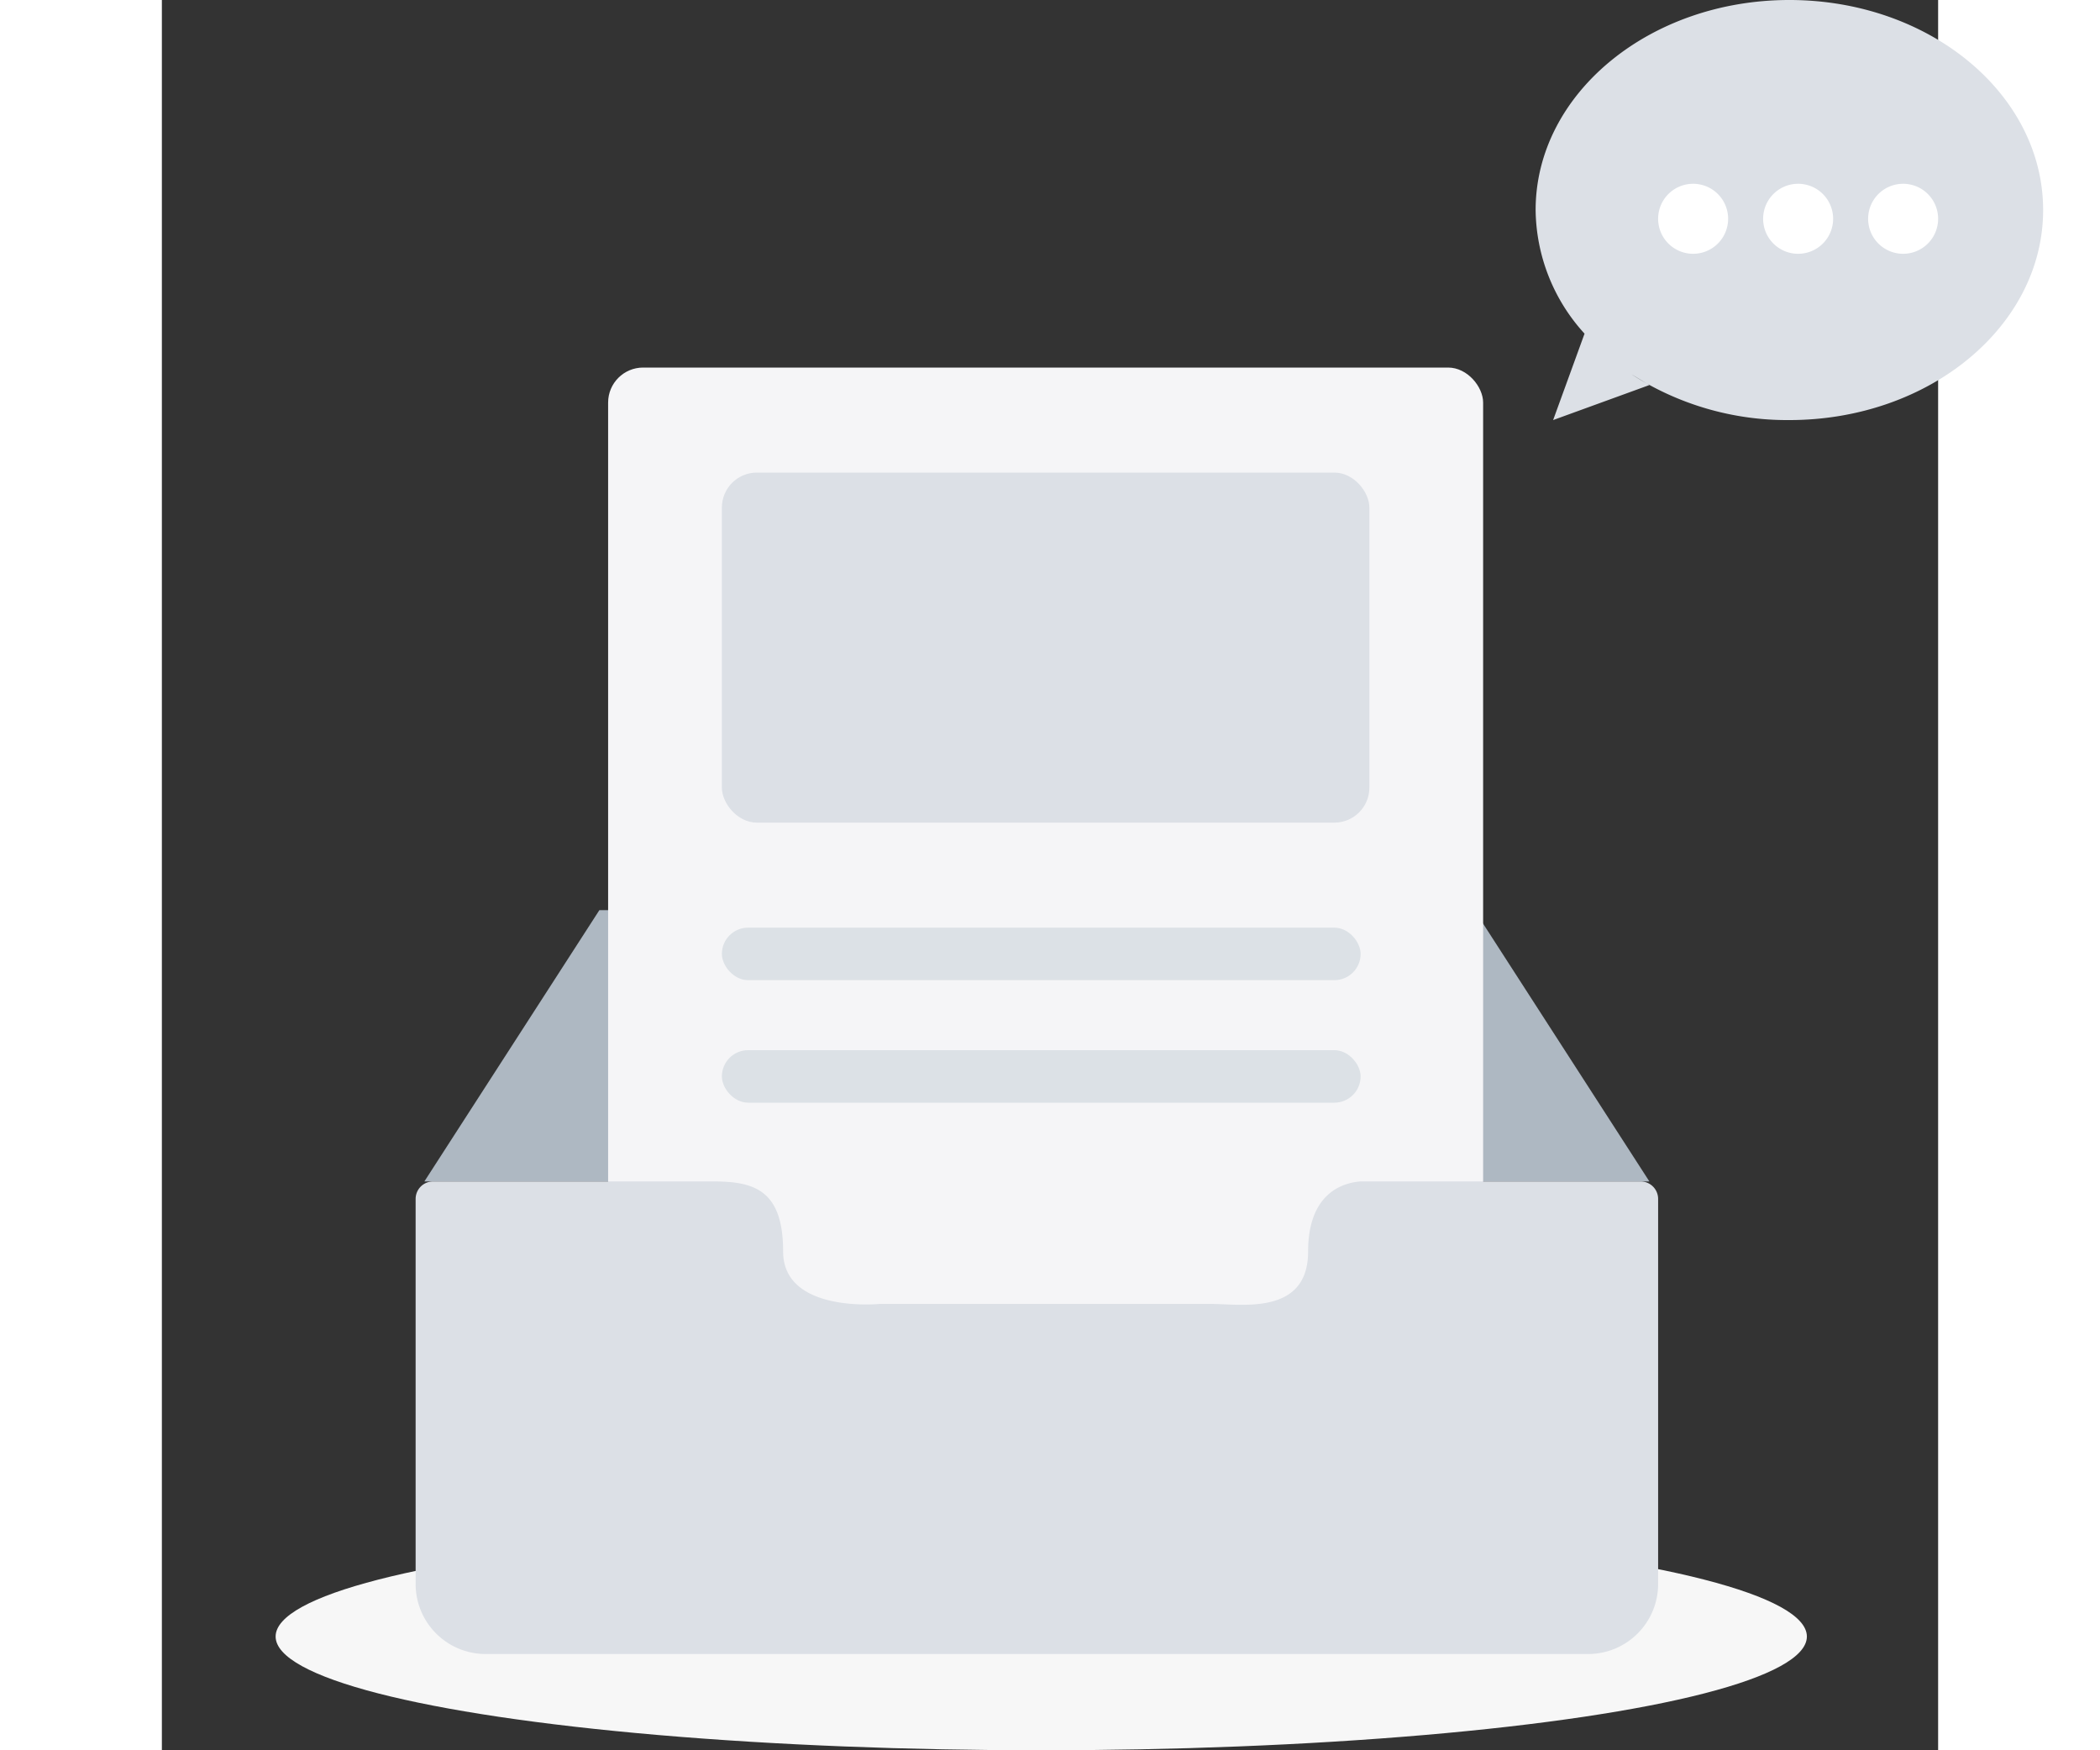 <svg id="暂无数据" xmlns="http://www.w3.org/2000/svg" width="240" height="200" viewBox="0 0 203 200">
  <rect x="0" y="0" width="203" height="200" fill="#333333" stroke="none"/>
  <defs>
    <style>
      .lg-empty-icon-a-1 {
        fill: #f7f7f7;
      }

      .lg-empty-icon-a-2 {
        fill: #aeb8c2;
      }

      .lg-empty-icon-a-2, .lg-empty-icon-a-6, .lg-empty-icon-a-7 {
        fill-rule: evenodd;
      }

      .lg-empty-icon-a-3 {
        fill: #f5f5f7;
      }

      .lg-empty-icon-a-4, .lg-empty-icon-a-6 {
        fill: #dce0e6;
      }

      .lg-empty-icon-a-5 {
        fill: #dce1e6;
      }

      .lg-empty-icon-a-7 {
        fill: #fff;
      }
    </style>
  </defs>
  <ellipse id="椭圆_1" data-name="椭圆 1" class="lg-empty-icon-a-1" cx="100.5" cy="187" rx="87.5" ry="13"/>
  <path id="矩形_2" data-name="矩形 2" class="lg-empty-icon-a-2" d="M457,348H557l20,31H437Z" transform="translate(-407 -244)"/>
  <rect id="矩形_3" data-name="矩形 3" class="lg-empty-icon-a-3" x="51" y="42" width="100" height="129" rx="4" ry="4"/>
  <rect id="矩形_4" data-name="矩形 4" class="lg-empty-icon-a-4" x="64" y="54" width="74" height="40" rx="4" ry="4"/>
  <rect id="矩形_5" data-name="矩形 5" class="lg-empty-icon-a-5" x="64" y="106" width="73" height="6" rx="3" ry="3"/>
  <rect id="矩形_5_拷贝" data-name="矩形 5 拷贝" class="lg-empty-icon-a-5" x="64" y="120" width="73" height="6" rx="3" ry="3"/>
  <path id="形状_1" data-name="形状 1" class="lg-empty-icon-a-6" d="M570,433H444a8,8,0,0,1-8-8V381a2,2,0,0,1,2-2h32c4.633,0,8,.924,8,8s11,6,11,6h38c3.355,0,11,1.349,11-6,0-6.711,4.013-7.845,5.962-8H576a2,2,0,0,1,2,2v44A8,8,0,0,1,570,433Z" transform="translate(-407 -244)"/>
  <g id="组_1" data-name="组 1">
    <path id="椭圆_2" data-name="椭圆 2" class="lg-empty-icon-a-6" d="M593,292a32.8,32.8,0,0,1-18.068-5.246L577,288l-11,4,3.591-9.875A21.267,21.267,0,0,1,564,268c0-13.255,12.984-24,29-24s29,10.745,29,24S609.016,292,593,292Z" transform="translate(-407 -244)"/>
    <path id="椭圆_3_拷贝_2" data-name="椭圆 3 拷贝 2" class="lg-empty-icon-a-7" d="M582,265a4,4,0,1,1-4,4A4,4,0,0,1,582,265Zm12,0a4,4,0,1,1-4,4A4,4,0,0,1,594,265Zm12,0a4,4,0,1,1-4,4A4,4,0,0,1,606,265Z" transform="translate(-407 -244)"/>
  </g>
</svg>
